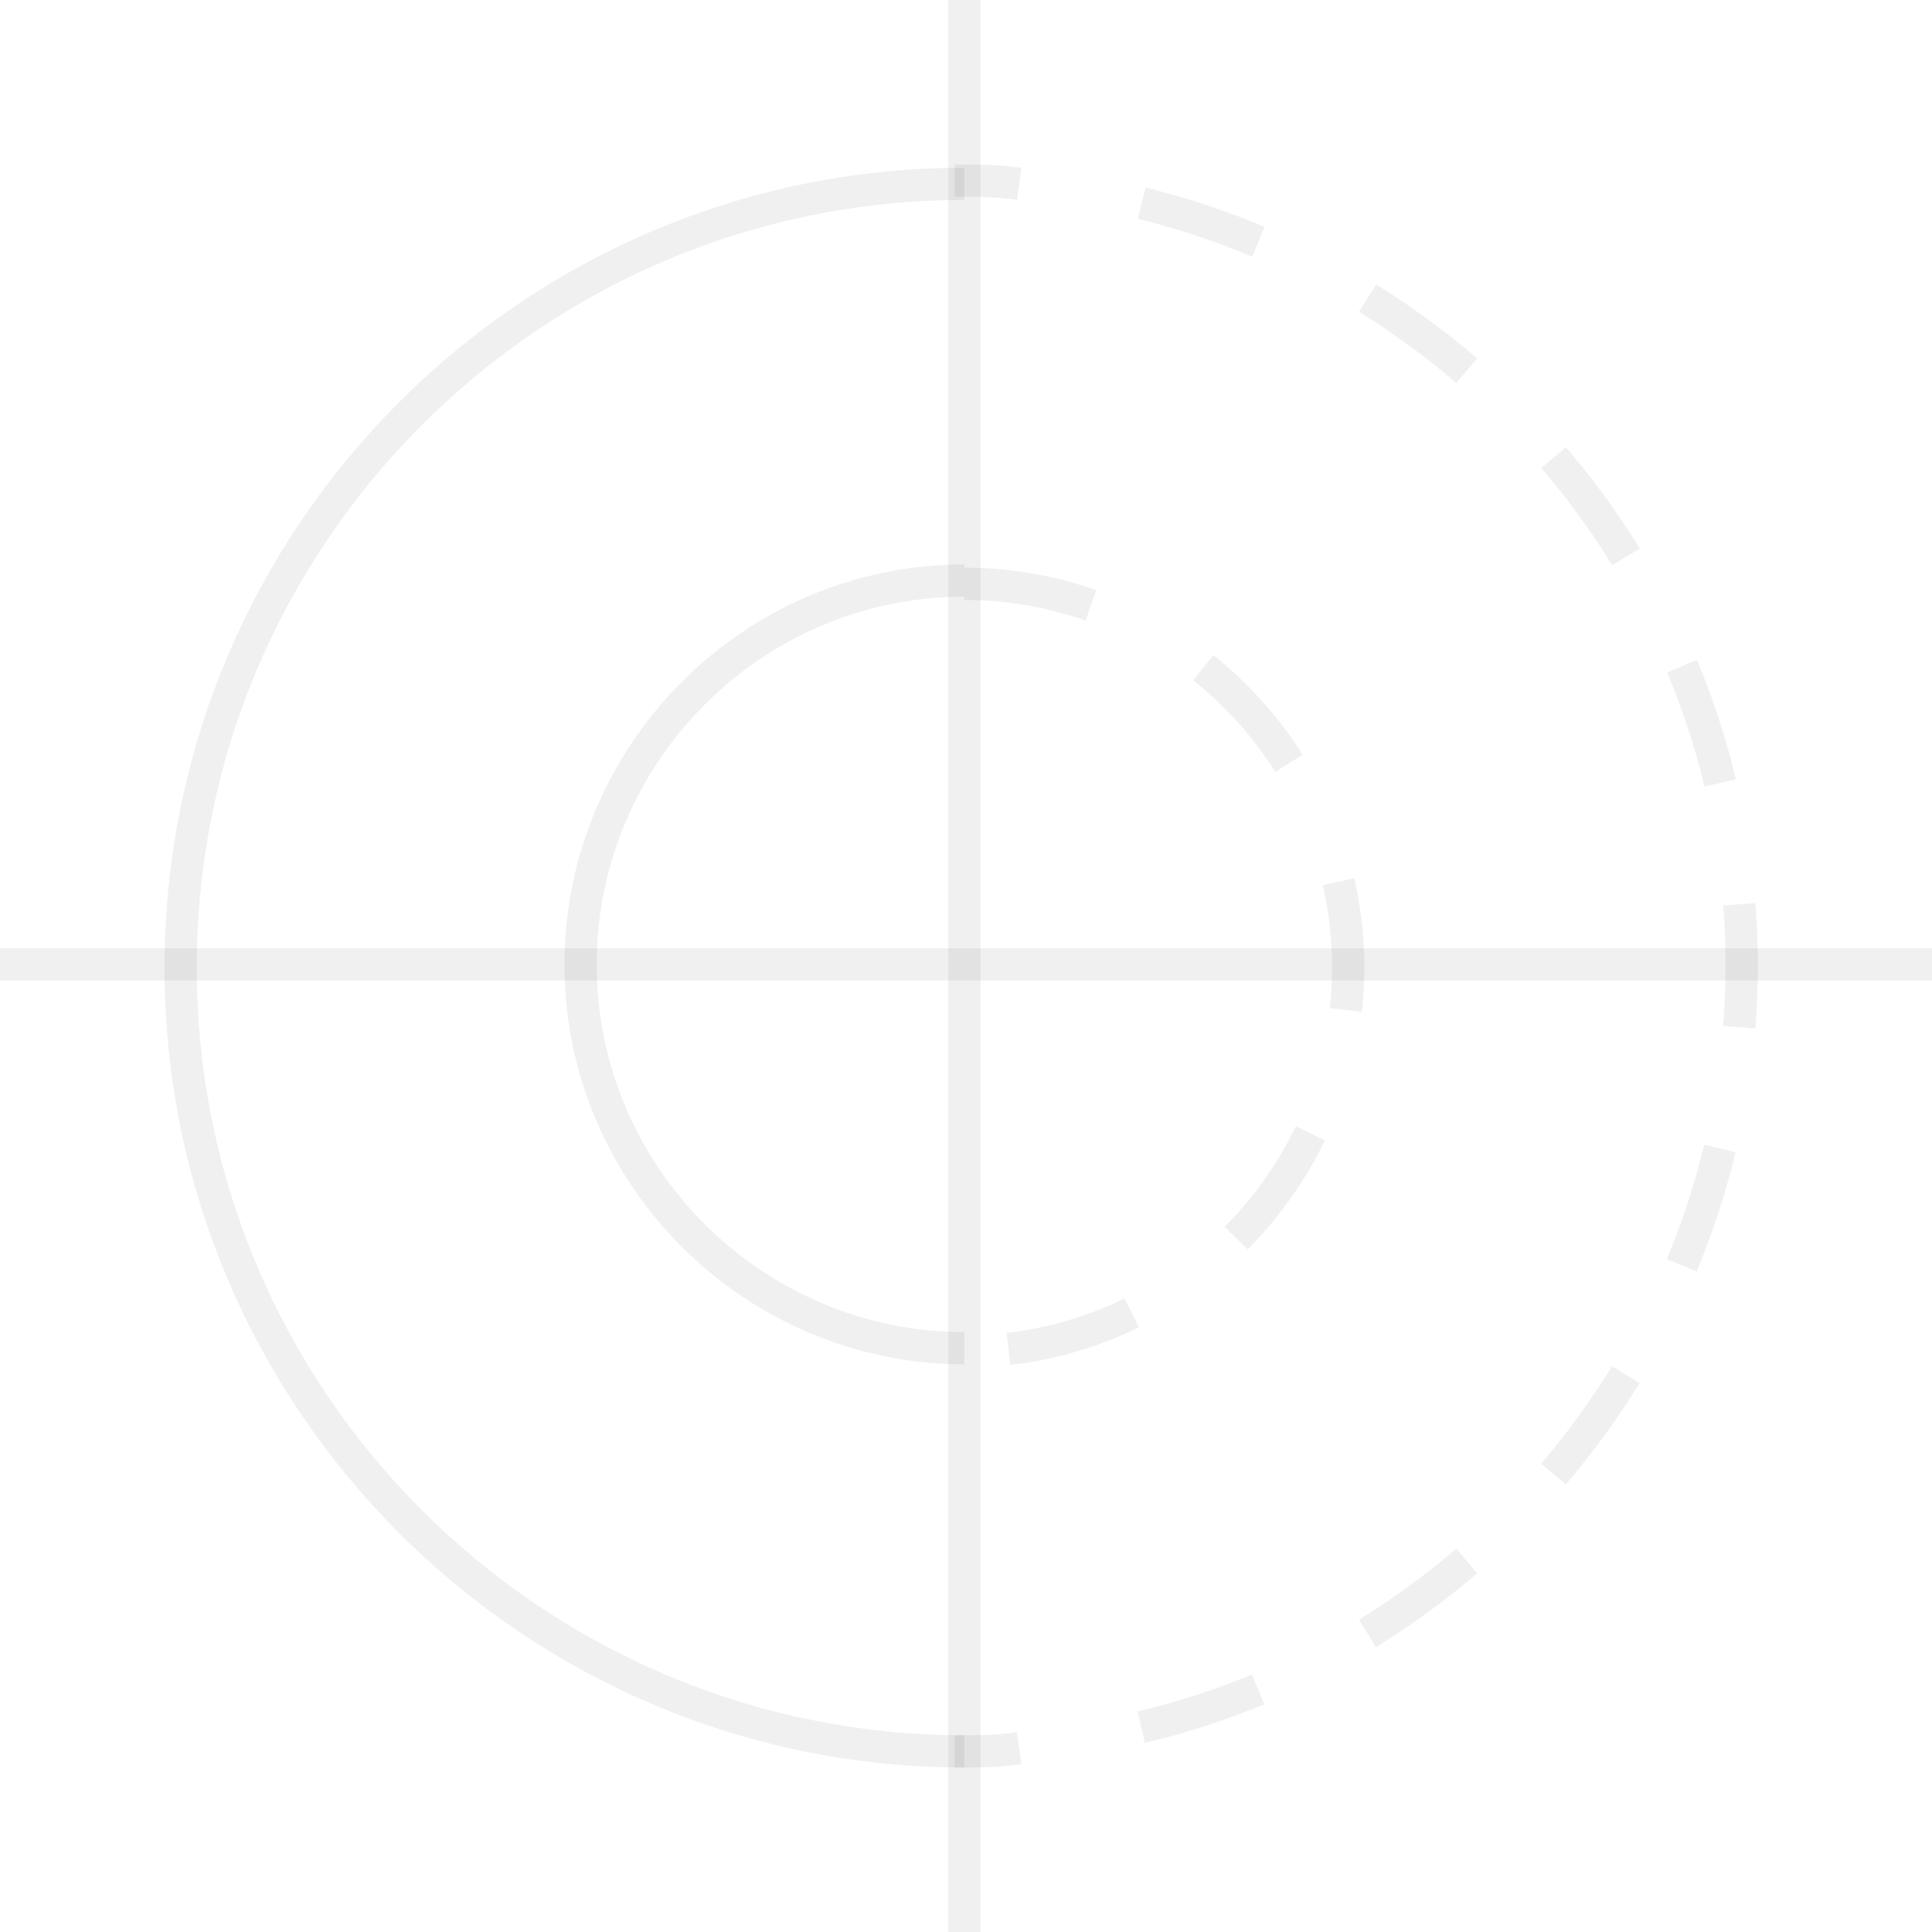 <svg version="1.1" width="106" height="106" id="Слой_1" xmlns="http://www.w3.org/2000/svg" xmlns:xlink="http://www.w3.org/1999/xlink" x="0px" y="0px"
	 viewBox="0 0 59.9 59.9" style="enable-background:new 0 0 59.9 59.9;" xml:space="preserve">
<style type="text/css">
	.commercial-proposal8__1{stroke-opacity:0.06;fill:none;stroke:#000000;stroke-miterlimit:10;}
	.commercial-proposal8__2{stroke-opacity:0.06;fill:none;stroke:#000000;stroke-miterlimit:10;stroke-dasharray:3.813,3.813;}
	.commercial-proposal8__3{stroke-opacity:0.06;fill:none;stroke:#000000;stroke-miterlimit:10;stroke-dasharray:4,4;}
</style>
<g>
	<path class="commercial-proposal8__1" d="M29.9,54.3c-13.4,0-24.3-10.9-24.3-24.3c0-13.4,10.9-24.3,24.3-24.3"/>
	<path class="commercial-proposal8__1" d="M29.6,5.6c0.7,0,1.3,0,2,0.1"/>
	<path class="commercial-proposal8__2" d="M35.4,6.3C46,8.9,54,18.5,54,29.9c0,12.1-8.9,22.2-20.4,24"/>
	<path class="commercial-proposal8__1" d="M31.6,54.2c-0.7,0.1-1.3,0.1-2,0.1"/>
	<path class="commercial-proposal8__1" d="M29.9,41.8c-6.5,0-11.9-5.3-11.9-11.9c0-6.5,5.3-11.9,11.9-11.9"/>
	<path class="commercial-proposal8__3" d="M29.9,18.1c6.5,0,11.9,5.3,11.9,11.9c0,6.5-5.3,11.9-11.9,11.9"/>
	<line class="commercial-proposal8__1" x1="29.9" y1="0" x2="29.9" y2="59.9"/>
	<line class="commercial-proposal8__1" x1="59.9" y1="29.9" x2="0" y2="29.9"/>
</g>
</svg>

